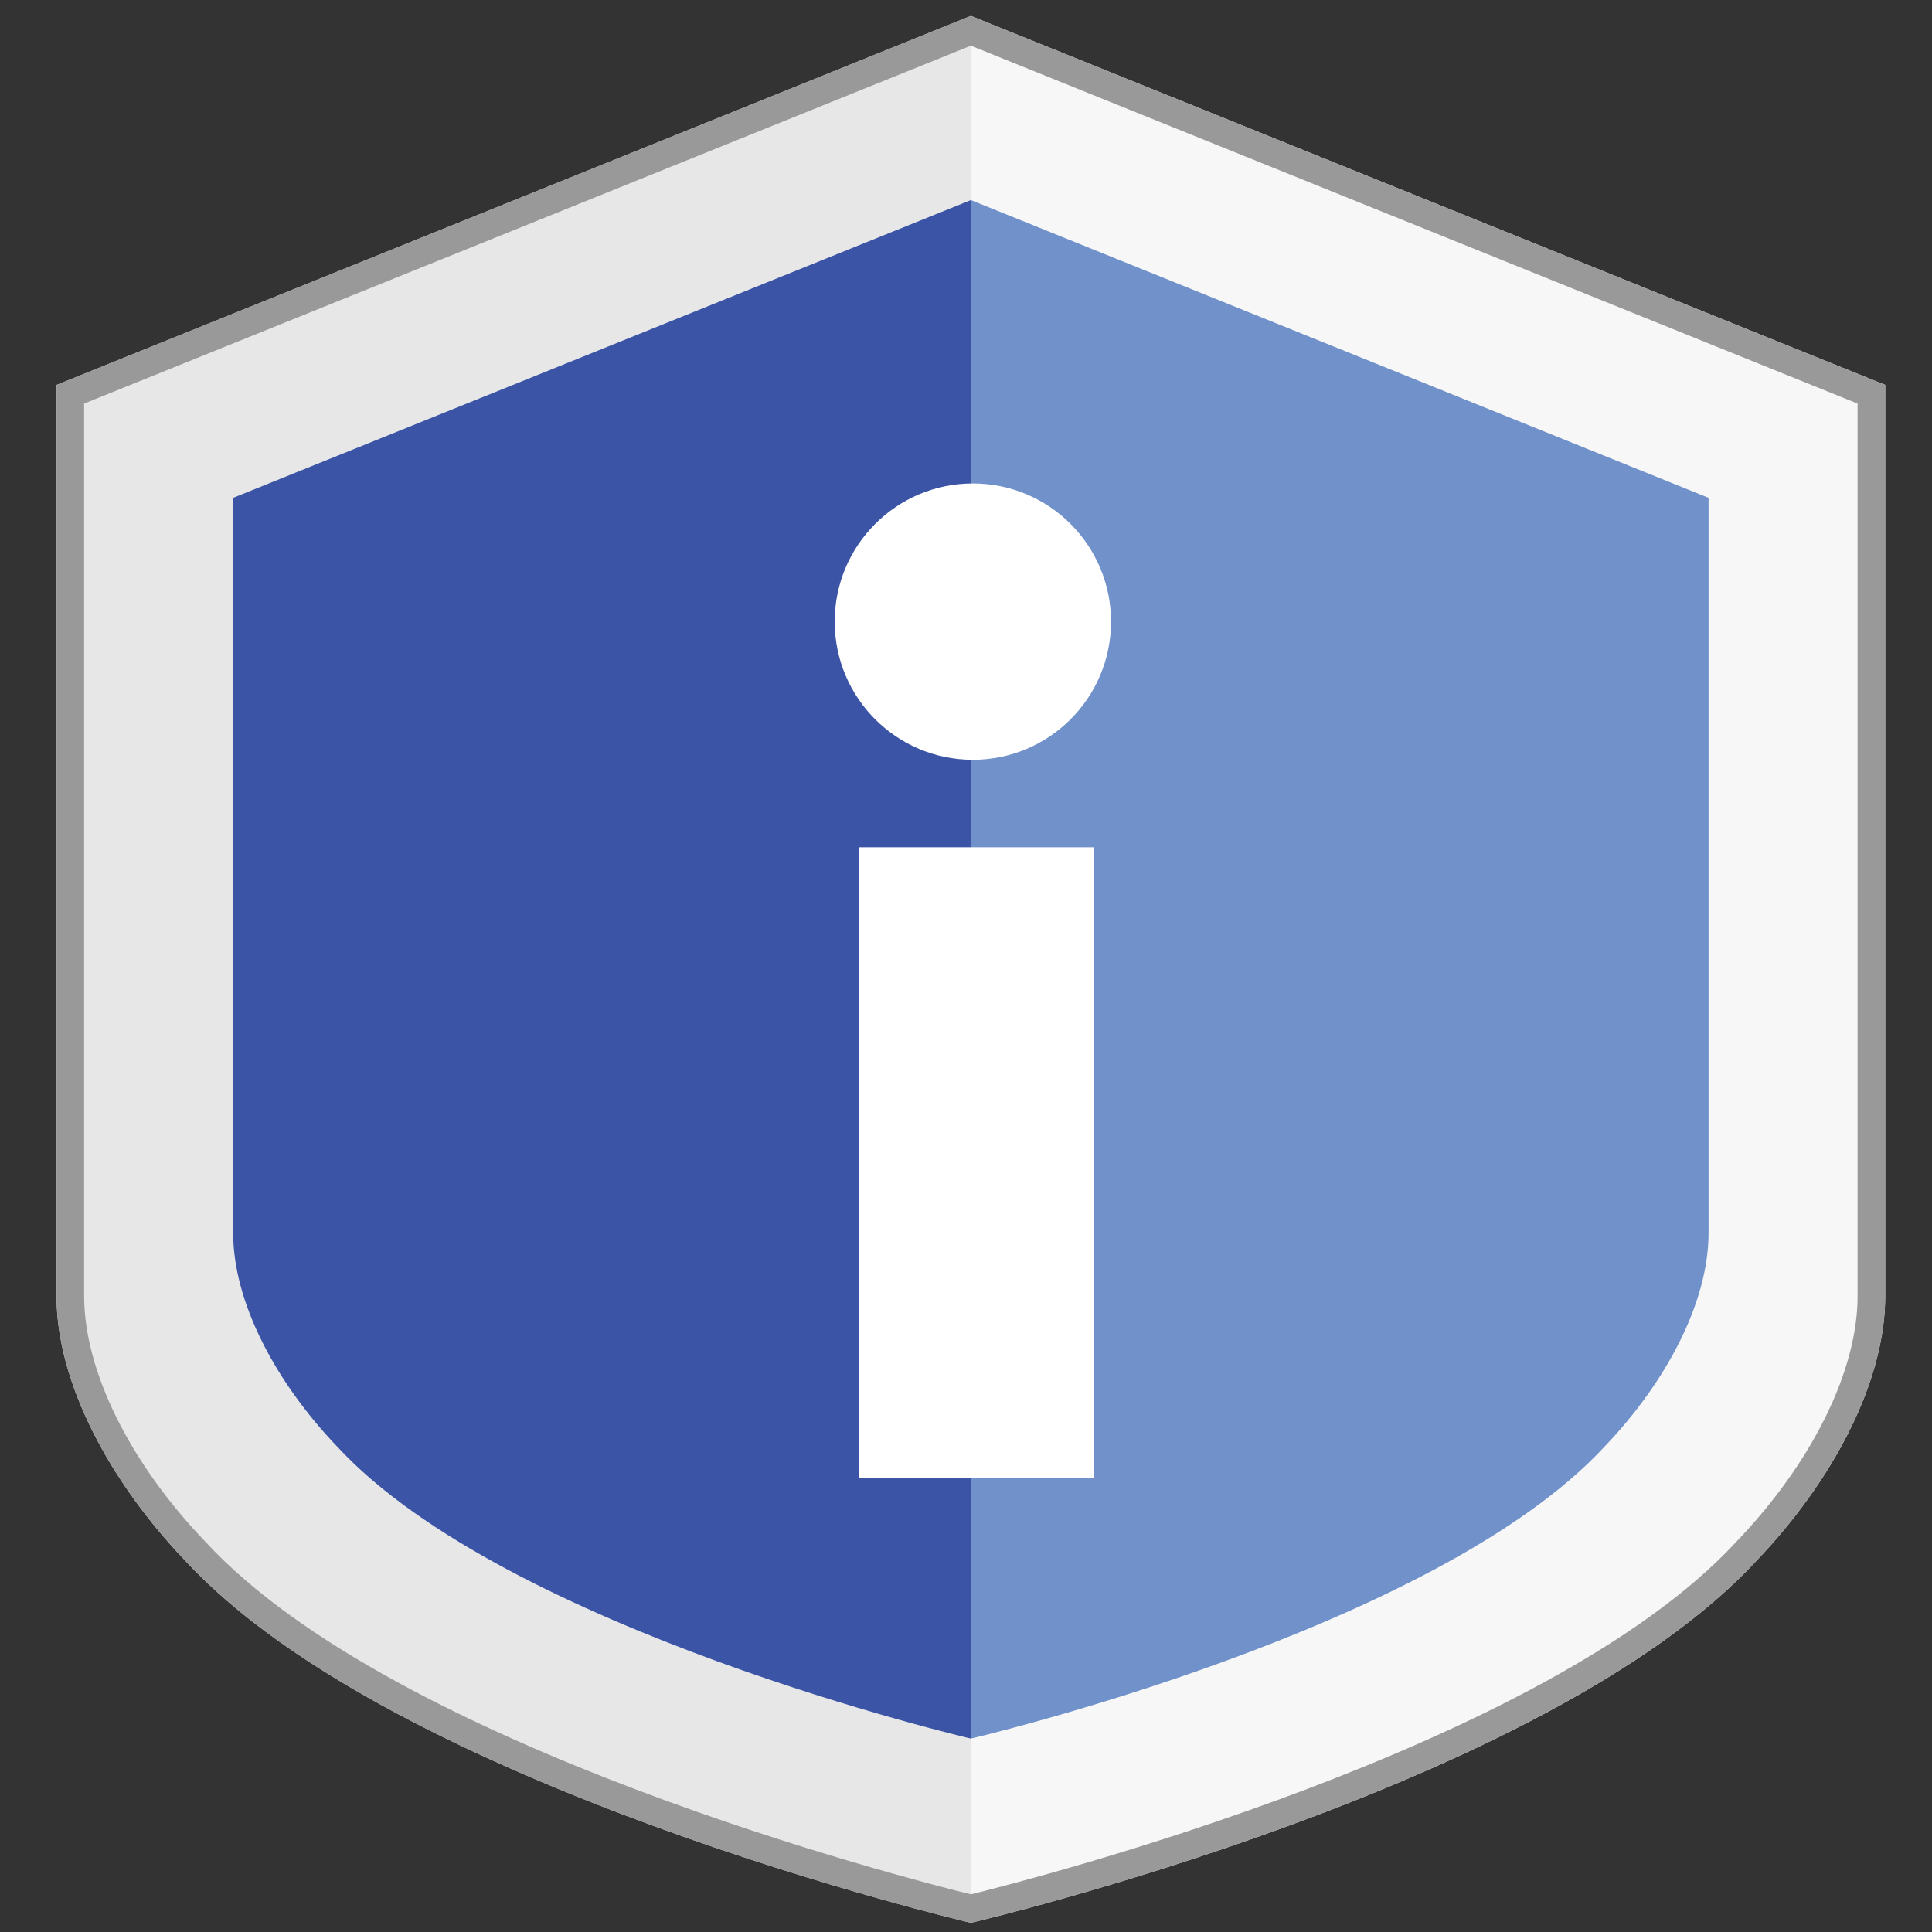 <?xml version="1.0" encoding="utf-8"?>
<!-- Generator: Adobe Illustrator 16.0.0, SVG Export Plug-In . SVG Version: 6.00 Build 0)  -->
<!DOCTYPE svg PUBLIC "-//W3C//DTD SVG 1.1//EN" "http://www.w3.org/Graphics/SVG/1.1/DTD/svg11.dtd">
<svg version="1.1" id="Layer_1" xmlns="http://www.w3.org/2000/svg" xmlns:xlink="http://www.w3.org/1999/xlink" x="0px" y="0px"
	 width="209.76px" height="209.76px" viewBox="0 0 209.76 209.76" enable-background="new 0 0 209.76 209.76" xml:space="preserve">
<rect x="0" y="0" width="209.76" height="209.76" fill="#333333" stroke="none"/>
<g>
	<path fill="#F7F7F7" d="M204.68,140.723c0,9.422-5.82,20.203-13.977,28.723c-22.828,24.738-85.303,39.316-85.303,39.316V1.721
		l99.279,40.072V140.723z"/>
	<path fill="#E7E7E7" d="M6.137,140.723c0,9.422,5.82,20.203,13.977,28.723c22.828,24.738,85.303,39.316,85.303,39.316V1.721
		L6.137,41.793V140.723z"/>
</g>
<path fill="#999999" d="M105.459,4.98l96.221,38.837v96.905c0,8.09-4.913,18.051-13.144,26.648l-0.019,0.02l-0.02,0.02
	c-20.611,22.338-76.297,36.59-83.09,38.263C98.615,204,42.93,189.748,22.318,167.41l-0.02-0.02l-0.019-0.02
	c-8.23-8.598-13.144-18.559-13.144-26.648V43.817L105.357,4.98l0.051,0.021L105.459,4.98 M105.416,1.721l-0.008,0.004L105.4,1.721
	v0.007L6.137,41.793v98.93c0,9.422,5.82,20.203,13.977,28.723c22.705,24.605,84.621,39.156,85.287,39.313v0.004l0.008-0.002
	c0.001,0,0.008,0.002,0.008,0.002v-0.004c0.666-0.156,62.582-14.707,85.287-39.313c8.156-8.52,13.977-19.301,13.977-28.723v-98.93
	L105.416,1.728V1.721L105.416,1.721z"/>
<path fill="#7191CA" d="M185.501,133.867c0,7.602-4.696,16.301-11.275,23.174c-18.418,19.959-68.822,31.721-68.822,31.721V21.721
	l80.098,32.33V133.867z"/>
<path fill="#3B54A5" d="M25.316,133.867c0,7.602,4.696,16.301,11.275,23.174c18.418,19.959,68.823,31.721,68.823,31.721V21.721
	l-80.099,32.33V133.867z"/>
<circle fill="#FFFFFF" cx="105.625" cy="67.49" r="15"/>
<rect x="93.267" y="91.99" fill="#FFFFFF" width="25.5" height="68.5"/>
</svg>
